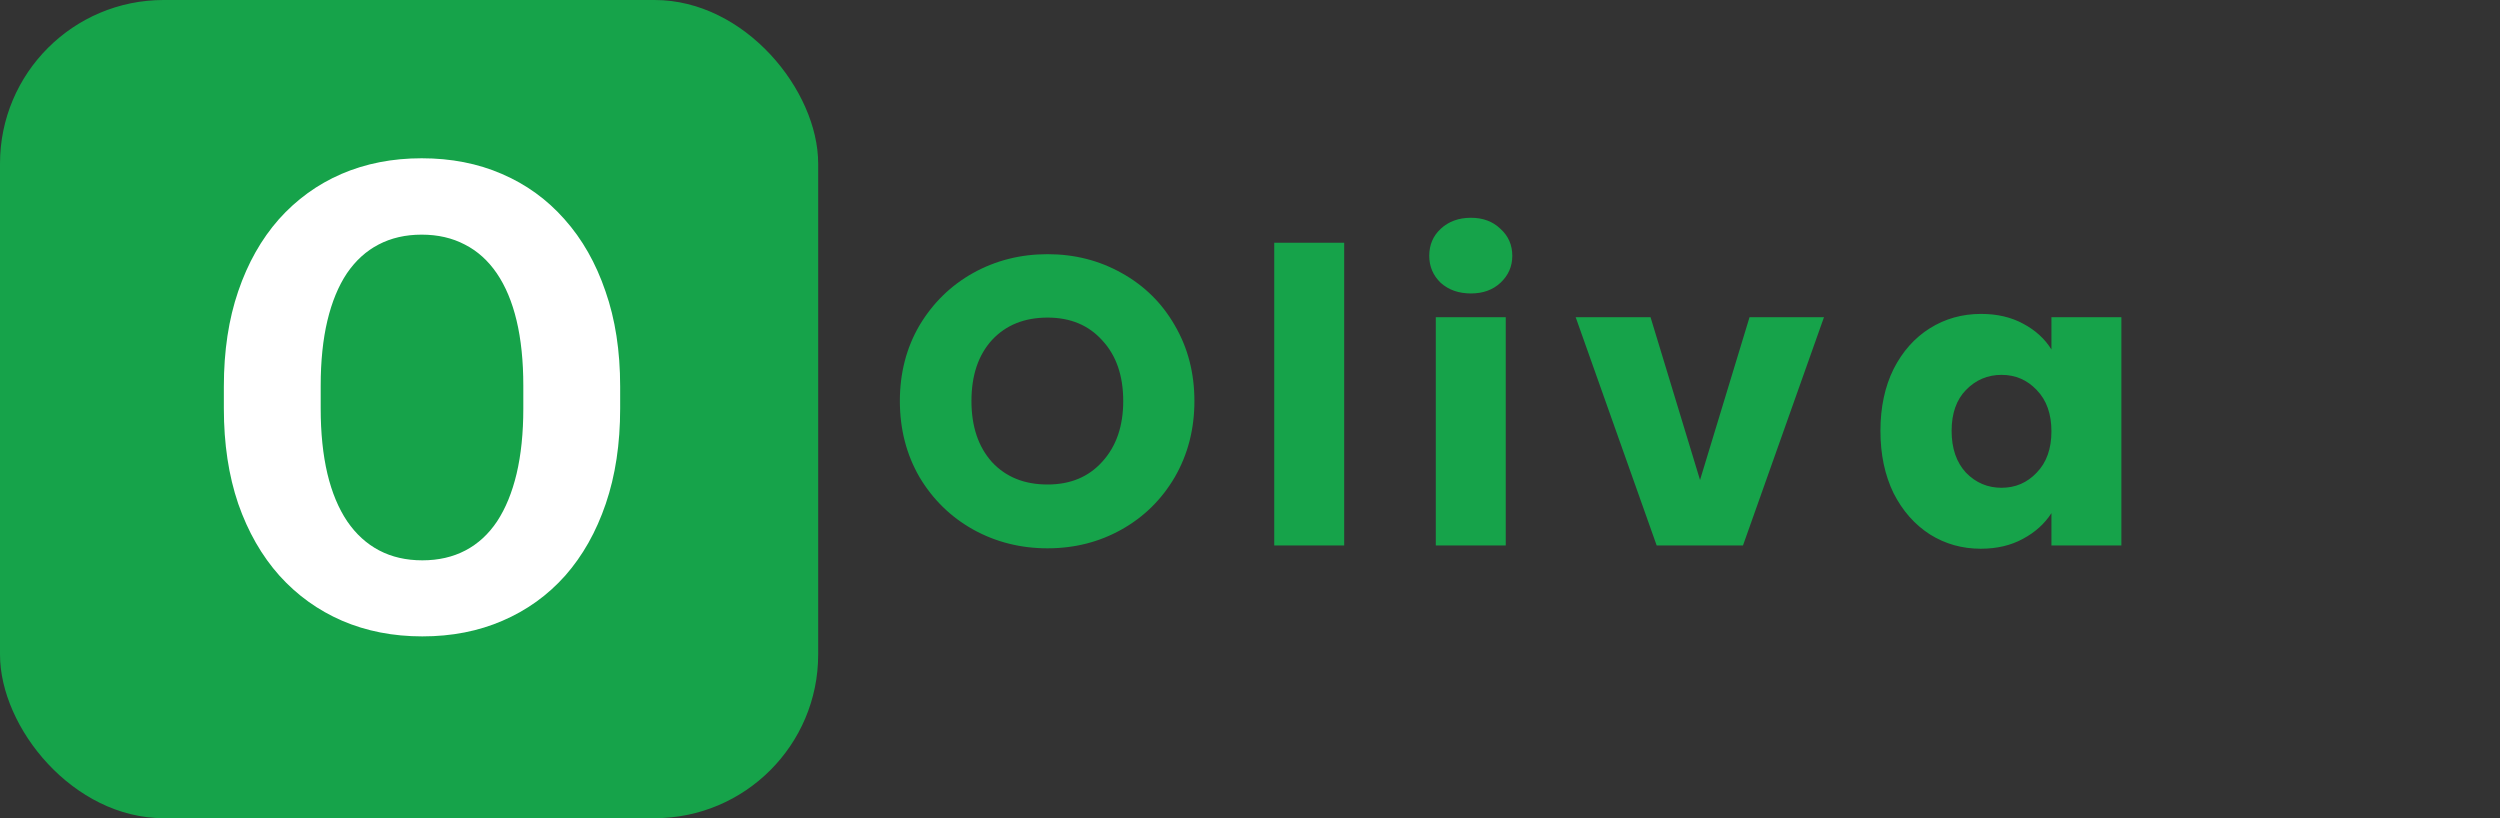 <svg width="220" height="72" viewBox="0 0 220 72" fill="none" xmlns="http://www.w3.org/2000/svg">
<rect x="0" y="0" width="220" height="72" fill="#333333" stroke="none"/>
<path d="M92.184 48.252C89.808 48.252 87.624 47.7 85.632 46.596C83.664 45.492 82.092 43.956 80.916 41.988C79.764 39.996 79.188 37.764 79.188 35.292C79.188 32.82 79.764 30.6 80.916 28.632C82.092 26.664 83.664 25.128 85.632 24.024C87.624 22.92 89.808 22.368 92.184 22.368C94.56 22.368 96.732 22.92 98.7 24.024C100.692 25.128 102.252 26.664 103.38 28.632C104.532 30.6 105.108 32.82 105.108 35.292C105.108 37.764 104.532 39.996 103.38 41.988C102.228 43.956 100.668 45.492 98.7 46.596C96.732 47.7 94.56 48.252 92.184 48.252ZM92.184 42.636C94.2 42.636 95.808 41.964 97.008 40.62C98.232 39.276 98.844 37.5 98.844 35.292C98.844 33.06 98.232 31.284 97.008 29.964C95.808 28.62 94.2 27.948 92.184 27.948C90.144 27.948 88.512 28.608 87.288 29.928C86.088 31.248 85.488 33.036 85.488 35.292C85.488 37.524 86.088 39.312 87.288 40.656C88.512 41.976 90.144 42.636 92.184 42.636ZM118.289 21.36V48H112.133V21.36H118.289ZM129.446 25.824C128.366 25.824 127.478 25.512 126.782 24.888C126.11 24.24 125.774 23.448 125.774 22.512C125.774 21.552 126.11 20.76 126.782 20.136C127.478 19.488 128.366 19.164 129.446 19.164C130.502 19.164 131.366 19.488 132.038 20.136C132.734 20.76 133.082 21.552 133.082 22.512C133.082 23.448 132.734 24.24 132.038 24.888C131.366 25.512 130.502 25.824 129.446 25.824ZM132.506 27.912V48H126.35V27.912H132.506ZM149.603 42.24L153.959 27.912H160.511L153.383 48H145.787L138.659 27.912H145.247L149.603 42.24ZM165.478 37.92C165.478 35.856 165.862 34.044 166.63 32.484C167.422 30.924 168.49 29.724 169.834 28.884C171.178 28.044 172.678 27.624 174.334 27.624C175.75 27.624 176.986 27.912 178.042 28.488C179.122 29.064 179.95 29.82 180.526 30.756V27.912H186.682V48H180.526V45.156C179.926 46.092 179.086 46.848 178.006 47.424C176.95 48 175.714 48.288 174.298 48.288C172.666 48.288 171.178 47.868 169.834 47.028C168.49 46.164 167.422 44.952 166.63 43.392C165.862 41.808 165.478 39.984 165.478 37.92ZM180.526 37.956C180.526 36.42 180.094 35.208 179.23 34.32C178.39 33.432 177.358 32.988 176.134 32.988C174.91 32.988 173.866 33.432 173.002 34.32C172.162 35.184 171.742 36.384 171.742 37.92C171.742 39.456 172.162 40.68 173.002 41.592C173.866 42.48 174.91 42.924 176.134 42.924C177.358 42.924 178.39 42.48 179.23 41.592C180.094 40.704 180.526 39.492 180.526 37.956Z" fill="#16A34A"/>
<rect width="72" height="72" rx="14.4" fill="#16A34A"/>
<path d="M54.574 34.009V35.949C54.574 39.062 54.152 41.856 53.308 44.331C52.464 46.806 51.274 48.915 49.736 50.659C48.199 52.384 46.361 53.706 44.224 54.624C42.105 55.543 39.752 56.002 37.164 56.002C34.596 56.002 32.242 55.543 30.105 54.624C27.986 53.706 26.149 52.384 24.593 50.659C23.036 48.915 21.827 46.806 20.964 44.331C20.121 41.856 19.699 39.062 19.699 35.949V34.009C19.699 30.878 20.121 28.084 20.964 25.628C21.808 23.152 22.999 21.043 24.536 19.299C26.093 17.556 27.93 16.224 30.049 15.306C32.186 14.387 34.539 13.928 37.108 13.928C39.696 13.928 42.049 14.387 44.167 15.306C46.305 16.224 48.142 17.556 49.68 19.299C51.236 21.043 52.436 23.152 53.28 25.628C54.142 28.084 54.574 30.878 54.574 34.009ZM46.052 35.949V33.953C46.052 31.777 45.855 29.865 45.461 28.215C45.068 26.565 44.486 25.177 43.718 24.052C42.949 22.927 42.011 22.084 40.905 21.521C39.799 20.94 38.533 20.649 37.108 20.649C35.683 20.649 34.417 20.94 33.311 21.521C32.224 22.084 31.296 22.927 30.527 24.052C29.777 25.177 29.205 26.565 28.811 28.215C28.418 29.865 28.221 31.777 28.221 33.953V35.949C28.221 38.106 28.418 40.018 28.811 41.687C29.205 43.337 29.786 44.734 30.555 45.877C31.324 47.002 32.261 47.856 33.367 48.437C34.474 49.018 35.739 49.309 37.164 49.309C38.589 49.309 39.855 49.018 40.961 48.437C42.068 47.856 42.996 47.002 43.746 45.877C44.496 44.734 45.068 43.337 45.461 41.687C45.855 40.018 46.052 38.106 46.052 35.949Z" fill="white"/>
</svg>
